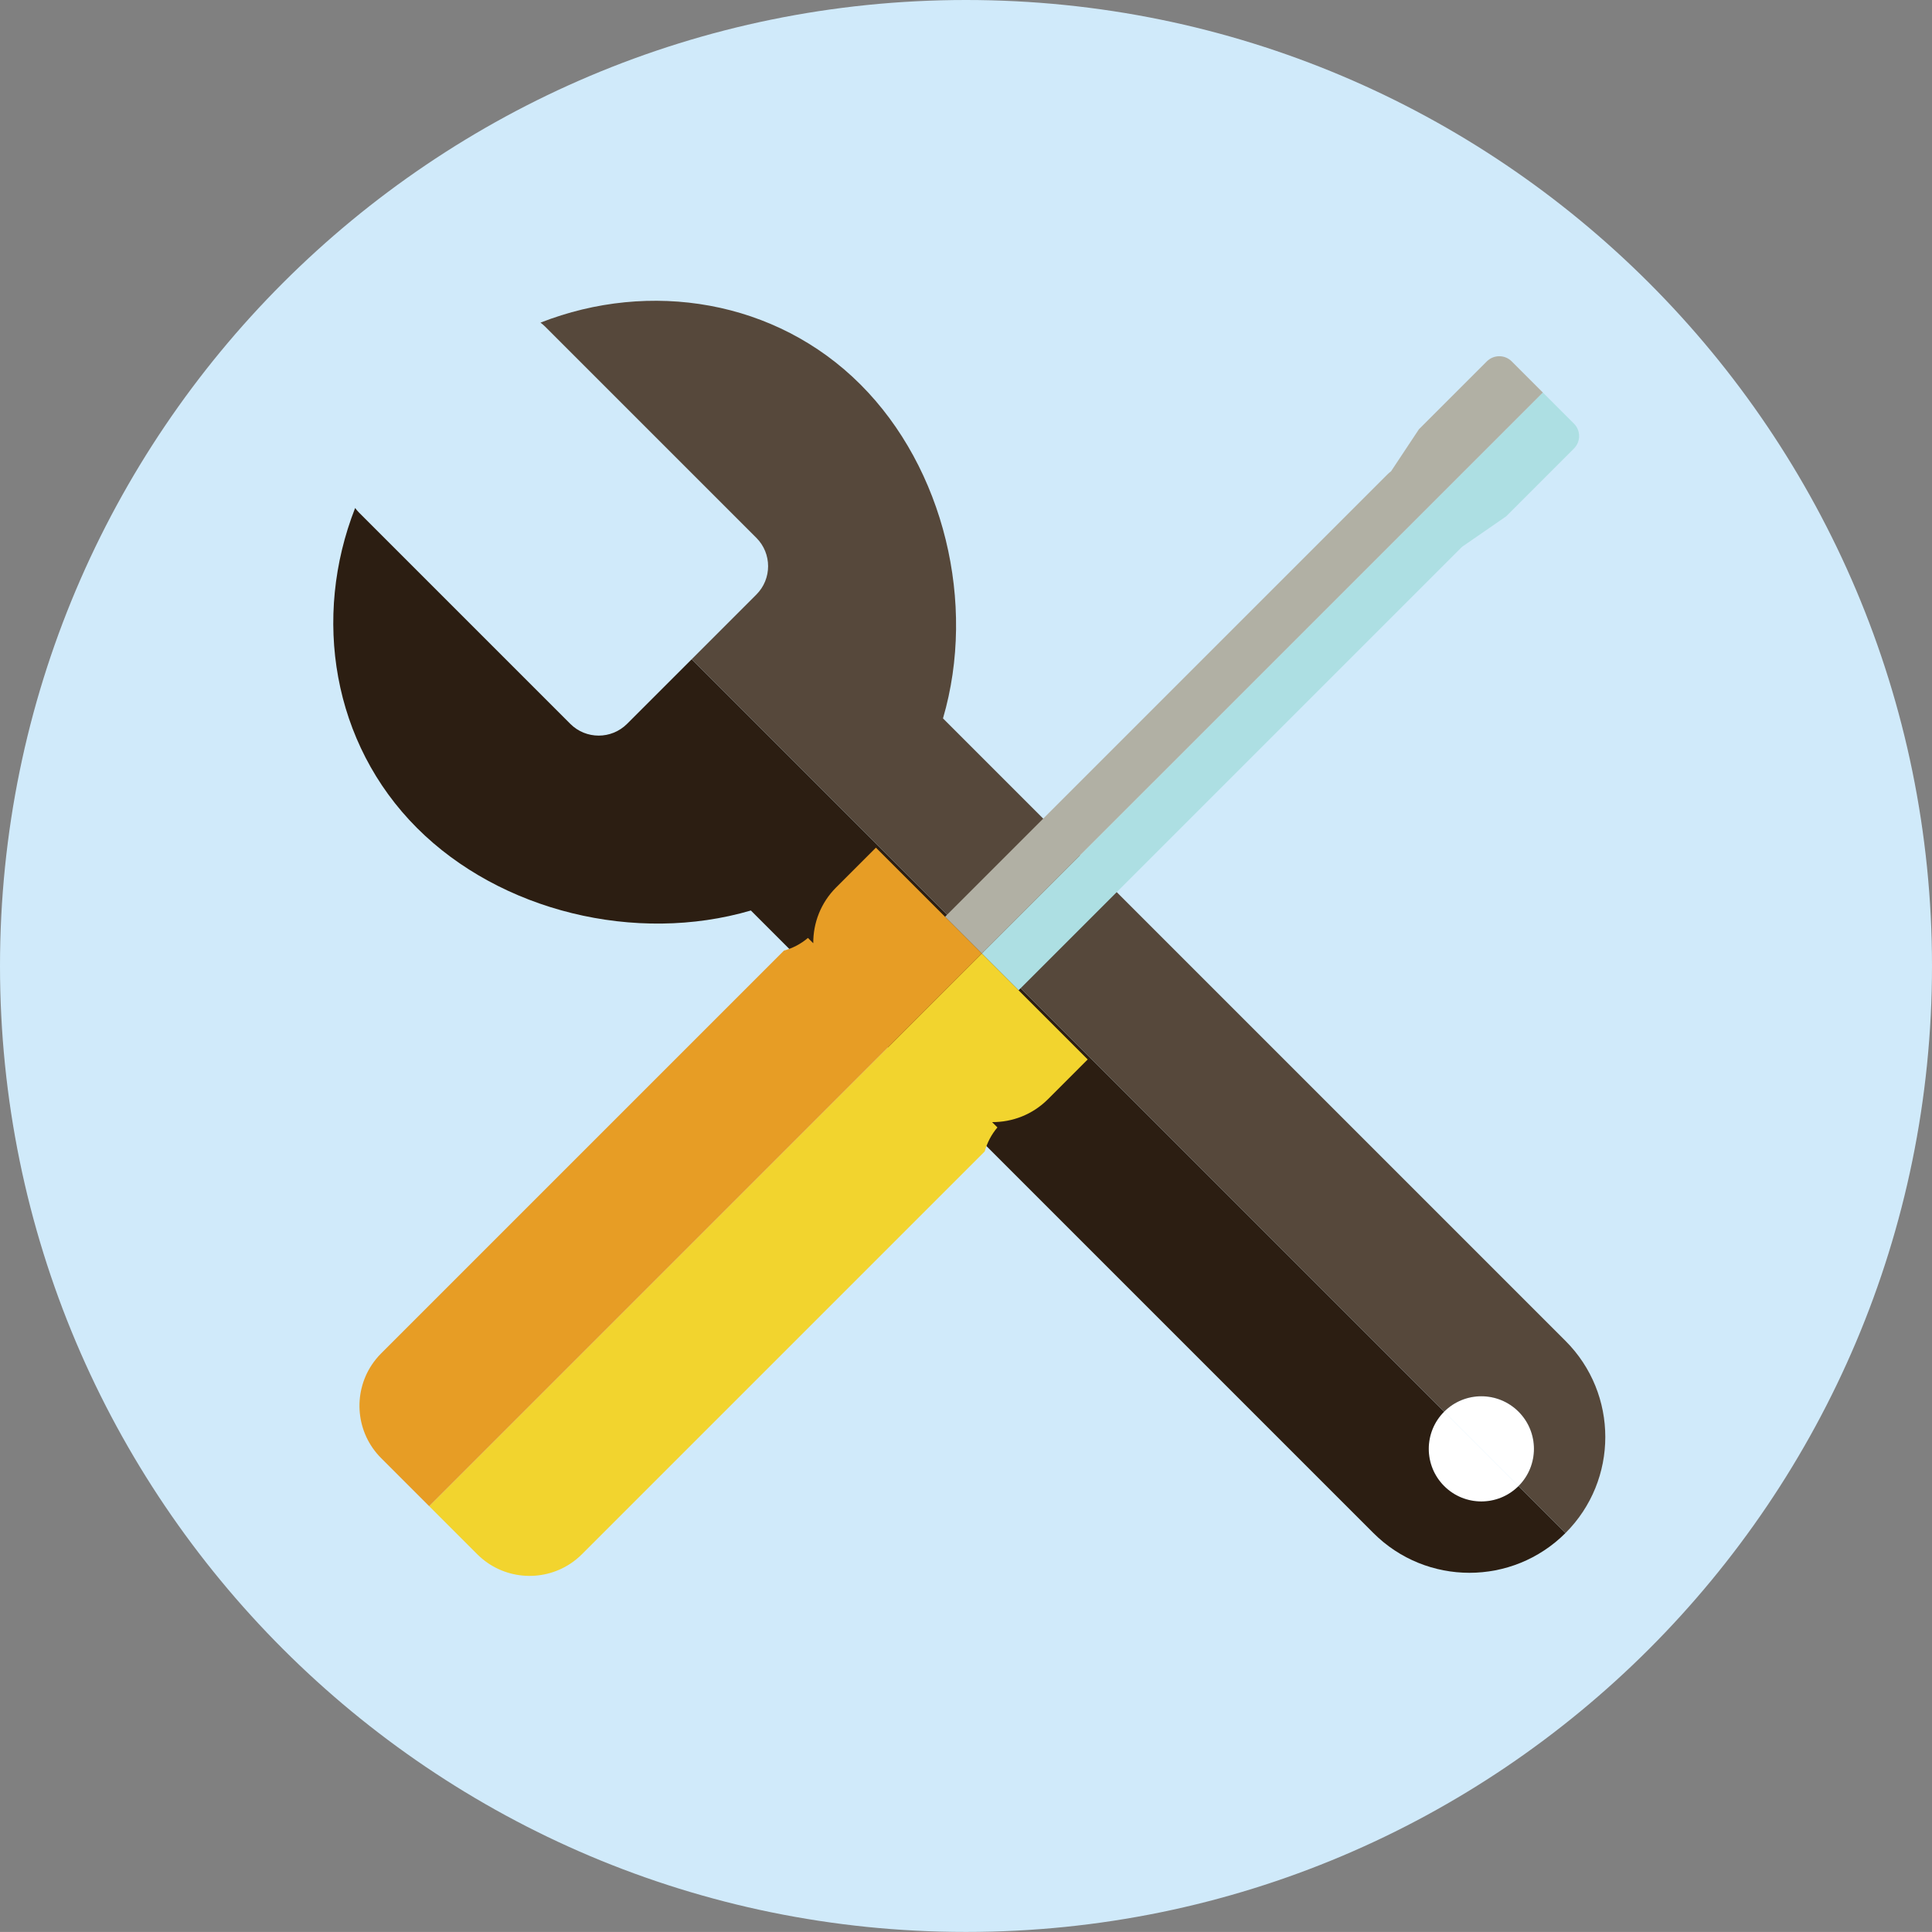 <?xml version="1.0" encoding="UTF-8" standalone="no"?>
<svg
   xmlns:dc="http://purl.org/dc/elements/1.1/"
   xmlns:cc="http://creativecommons.org/ns#"
   xmlns:rdf="http://www.w3.org/1999/02/22-rdf-syntax-ns#"
   xmlns:svg="http://www.w3.org/2000/svg"
   xmlns="http://www.w3.org/2000/svg"
   xmlns:sodipodi="http://sodipodi.sourceforge.net/DTD/sodipodi-0.dtd"
   xmlns:inkscape="http://www.inkscape.org/namespaces/inkscape"
   version="1.1"
   id="Layer_1"
   x="0px"
   y="0px"
   width="2124.631"
   height="2124.564"
   viewBox="0 0 2124.631 2124.564"
   enable-background="new 0 0 2280.701 2230.577"
   sodipodi:docname="diy.svg"
   inkscape:version="0.92.5 (2060ec1f9f, 2020-04-08)">
  <rect x="0" y="0" width="2124.631" height="2124.564" fill="#808080" stroke="none"/>
  <defs
     id="defs33" />
  <sodipodi:namedview
     pagecolor="#ffffff"
     bordercolor="#666666"
     borderopacity="1"
     objecttolerance="10"
     gridtolerance="10"
     guidetolerance="10"
     inkscape:pageopacity="0"
     inkscape:pageshadow="2"
     inkscape:window-width="1007"
     inkscape:window-height="1312"
     id="namedview31"
     showgrid="false"
     inkscape:zoom="0.10580223"
     inkscape:cx="-1716.4009"
     inkscape:cy="1643.0904"
     inkscape:window-x="6"
     inkscape:window-y="24"
     inkscape:window-maximized="0"
     inkscape:current-layer="Layer_1" />
  <path
     d="M 0,1062.262 C 0,475.618 475.567,0 1062.292,0 c 586.727,0 1062.339,475.618 1062.339,1062.262 0,586.652 -475.612,1062.302 -1062.339,1062.302 C 475.567,2124.564 0,1648.915 0,1062.262 Z"
     id="path2"
     style="fill:#d0eafa"
     inkscape:connector-curvature="0" />
  <g
     id="g28"
     transform="translate(-88.218,-50.137)">
    <g
       id="g16">
      <path
         d="m 1676.369,1684.351 c 22.585,22.591 59.205,22.575 81.8,0 l -81.8,-81.784 c -22.576,22.576 -22.576,59.207 0,81.784 z"
         id="path8"
         inkscape:connector-curvature="0"
         style="fill:#ffffff" />
      <path
         d="m 1758.169,1602.566 c -22.595,-22.598 -59.215,-22.598 -81.8,0 l 81.8,81.784 c 22.586,-22.576 22.586,-59.201 0,-81.784 z"
         id="path10"
         inkscape:connector-curvature="0"
         style="fill:#ffffff" />
      <path
         d="m 1676.369,1684.351 c -22.576,-22.574 -22.576,-59.208 0,-81.784 L 848.904,775.083 777.821,846.15 c -17.246,17.256 -45.211,17.256 -62.443,0.017 L 483.028,613.821 c -1.589,-1.595 -2.973,-3.301 -4.263,-5.052 -47.203,120.354 -25.098,258.778 68.055,351.933 91.774,91.757 240.66,127.779 367.136,90.719 l 684.585,684.588 c 58.334,58.327 152.941,58.327 211.264,0 h 0.012 l -51.651,-51.658 c -22.592,22.575 -59.21,22.59 -81.797,0 z"
         id="path12"
         inkscape:connector-curvature="0"
         style="fill:#2c1e12" />
      <path
         d="m 682.584,404.937 c 1.754,1.297 3.459,2.703 5.034,4.289 L 919.971,641.56 c 17.231,17.247 17.262,45.212 0,62.45 l -71.067,71.069 827.463,827.483 c 22.584,-22.599 59.205,-22.599 81.799,0 22.589,22.583 22.589,59.208 0,81.785 l 51.651,51.66 c 58.367,-58.356 58.332,-152.949 0,-211.273 L 1125.231,840.142 c 37.063,-126.5 1.058,-275.367 -90.719,-367.145 C 941.361,379.86 802.935,357.741 682.584,404.937 Z"
         id="path14"
         inkscape:connector-curvature="0"
         style="fill:#56483b" />
    </g>
    <g
       id="g26">
      <path
         d="m 1208.341,1139.167 486.605,-486.603 c 0.12,-0.102 0.197,-0.215 0.299,-0.318 0.417,-0.387 0.861,-0.698 1.277,-1.113 l 47.914,-33.073 74.688,-74.69 c 7.543,-7.545 7.543,-19.815 -0.012,-27.367 l -34.215,-34.222 -616.977,616.963 z"
         id="path18"
         inkscape:connector-curvature="0"
         style="fill:#addfe3" />
      <path
         d="m 1784.898,481.785 -34.228,-34.223 c -7.568,-7.569 -19.815,-7.569 -27.388,0 l -74.69,74.675 -30.663,46.245 c -1.337,0.986 -2.613,2.038 -3.828,3.235 l -486.609,486.604 40.431,40.425 z"
         id="path20"
         inkscape:connector-curvature="0"
         style="fill:#b1b0a4" />
      <path
         d="m 1284.366,1215.219 -76.025,-76.048 -40.419,-40.424 -137.075,137.067 -470.668,470.673 52.828,52.806 c 27.814,27.842 70.8,31.318 102.415,10.44 2.271,-1.484 4.468,-3.102 6.602,-4.847 2.138,-1.743 4.202,-3.599 6.189,-5.594 l 442.957,-442.971 c 2.594,-9.458 7.229,-18.482 13.925,-26.362 l -5.866,-5.84 c 22.221,0.153 44.472,-8.214 61.406,-25.155 z"
         id="path22"
         inkscape:connector-curvature="0"
         style="fill:#f2d42e" />
      <path
         d="m 1127.491,1058.321 -76.04,-76.018 -43.728,43.735 c -16.949,16.949 -25.321,39.194 -25.155,61.387 l -5.849,-5.84 c -7.884,6.712 -16.907,11.327 -26.375,13.917 l -442.958,442.955 c -1.991,1.989 -3.875,4.062 -5.597,6.197 -1.736,2.132 -3.353,4.326 -4.839,6.583 -20.883,31.638 -17.395,74.6 10.436,102.431 l 52.795,52.818 470.667,-470.676 137.075,-137.067 z"
         id="path24"
         inkscape:connector-curvature="0"
         style="fill:#e79d25" />
    </g>
  </g>
</svg>
